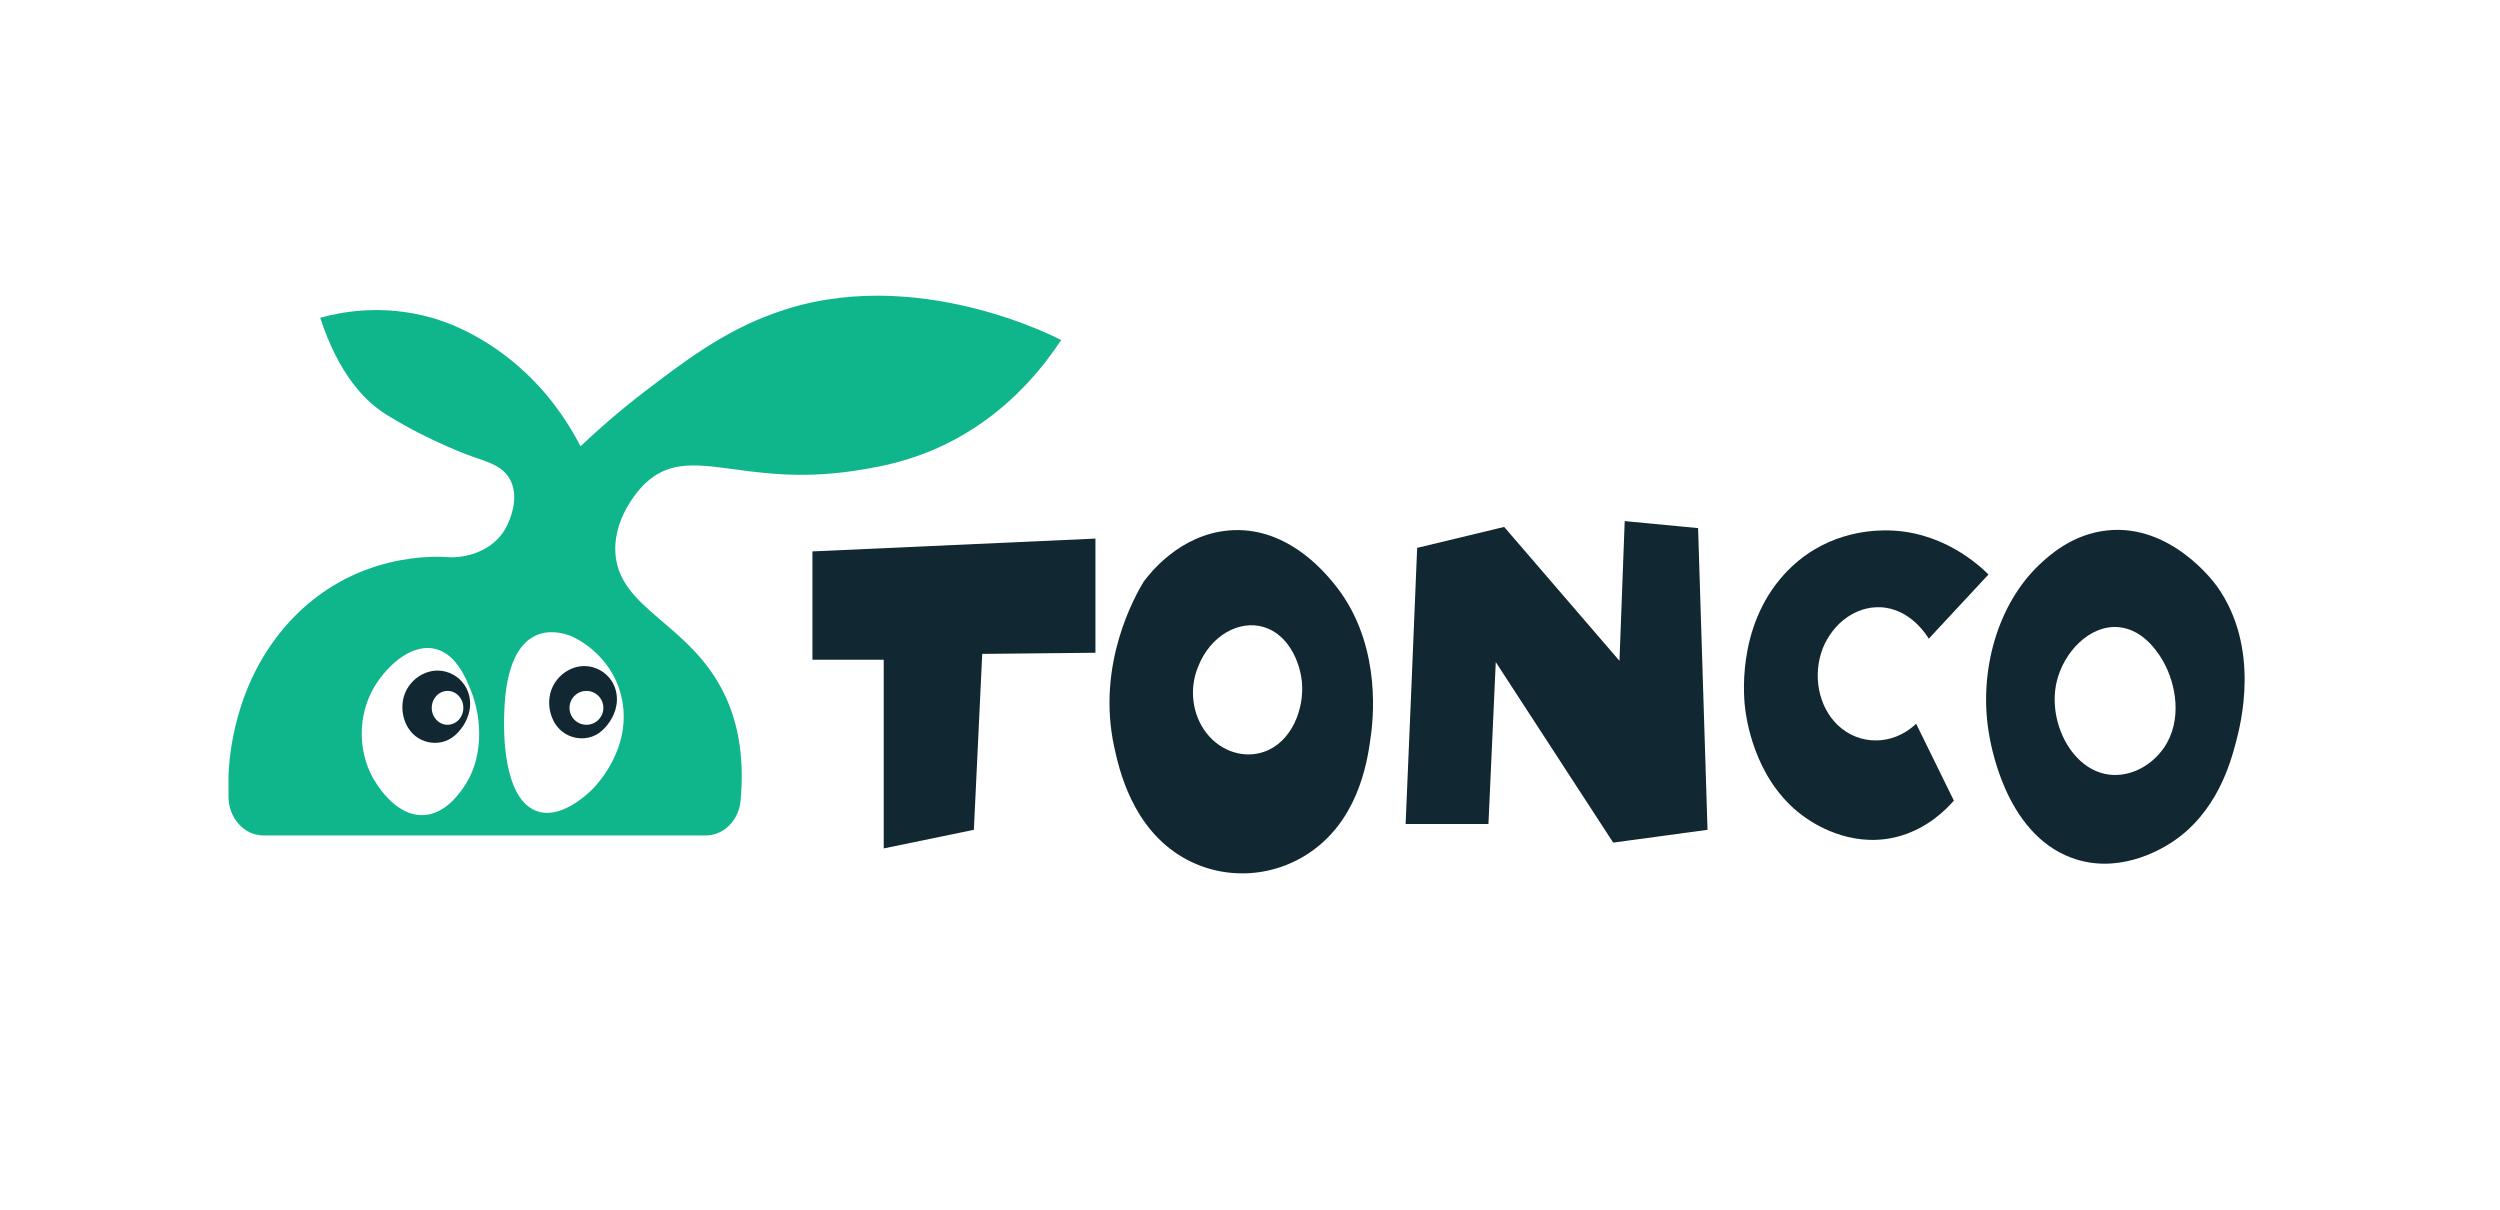 <svg width="186" height="90" viewBox="0 0 186 90" fill="none" xmlns="http://www.w3.org/2000/svg">
<rect width="186" height="90" fill="white"/>
<path d="M60.445 41.024V49.082H65.749V63.122L72.456 61.737L73.078 48.65L81.501 48.565V40.071L60.445 41.024Z" fill="#112731"/>
<path d="M105.436 40.766C105.436 41.113 104.578 61.304 104.578 61.304H110.74L111.285 49.26L120.021 62.69L127.04 61.737L126.338 39.291L120.878 38.77L120.489 49.167L111.91 39.203L105.436 40.762V40.766Z" fill="#112731"/>
<path d="M164.946 43.626C164.726 43.314 161.508 38.945 156.756 39.466C154.189 39.746 152.473 41.312 151.765 41.978C148.595 44.955 147.249 49.923 147.944 54.37C148.078 55.235 149.128 61.957 154.106 63.814C157.487 65.075 160.583 63.318 161.553 62.687C164.962 60.472 165.967 56.677 166.35 55.235C166.694 53.938 168.209 48.208 164.946 43.622V43.626ZM160.969 55.671C159.971 57.102 158.236 57.931 156.603 57.577C153.994 57.01 152.355 53.576 153.015 50.731C153.529 48.523 155.471 46.475 157.617 46.659C159.614 46.829 160.743 48.849 160.972 49.26C161.853 50.834 162.436 53.569 160.972 55.674L160.969 55.671Z" fill="#112731"/>
<path d="M143.496 47.525L147.942 42.741C147.278 42.082 144.427 39.392 140.144 39.463C139.159 39.481 135.587 39.601 132.735 42.741C129.122 46.72 129.76 52.142 129.849 52.808C130.018 54.066 130.783 58.393 134.371 60.866C135.306 61.511 138.116 63.191 141.468 62.167C143.464 61.557 144.762 60.261 145.368 59.566L142.561 53.847C140.839 55.491 138.32 55.487 136.712 53.932C135.293 52.564 134.834 50.232 135.622 48.212C136.413 46.299 138.119 45.101 139.911 45.179C142.15 45.278 143.381 47.319 143.499 47.518L143.496 47.525Z" fill="#112731"/>
<path d="M99.201 43.365C98.461 42.476 95.648 39.092 91.403 39.467C87.761 39.79 85.547 42.657 85.085 43.28C84.454 44.333 81.551 49.404 82.9 55.584C83.251 57.192 84.218 61.615 88.048 63.815C91.129 65.587 95.016 65.321 97.874 63.121C101.229 60.541 101.778 56.367 102.007 54.63C102.231 52.926 102.661 47.529 99.201 43.365ZM94.053 55.931C92.564 56.455 90.842 55.924 89.764 54.545C88.702 53.184 88.456 51.246 89.139 49.605C90.044 47.277 92.21 46.09 94.053 46.661C95.807 47.203 96.71 49.166 96.86 50.732C97.054 52.766 96.088 55.219 94.053 55.931Z" fill="#112731"/>
<path d="M57.62 23.299C53.82 24.66 50.868 26.914 47.975 29.122C45.914 30.698 44.297 32.153 43.192 33.205C42.473 31.809 41.225 29.754 39.191 27.816C36.027 24.799 32.833 23.841 32.133 23.643C28.455 22.6 25.367 23.214 23.821 23.643C25.235 27.92 27.172 29.872 28.764 30.859C32.059 32.903 35.194 33.987 35.194 33.987C36.37 34.393 37.508 34.702 38.017 35.814C38.706 37.321 37.704 39.152 37.626 39.291C36.366 41.528 33.687 41.471 33.508 41.462C32.568 41.383 26.316 40.984 21.47 46.329C17.38 50.848 17.048 56.417 17 57.723V59.268C17 60.865 18.168 62.157 19.605 62.157H52.51C53.843 62.157 54.965 61.04 55.1 59.568C55.425 56.041 54.78 53.589 54.014 51.898C51.483 46.329 45.951 45.39 45.78 41.03C45.672 38.243 47.835 36.121 47.977 35.989C51.271 32.854 55.11 36.299 63.504 35.035C65.54 34.73 68.905 34.185 72.52 31.819C75.701 29.74 77.753 27.115 78.95 25.299C78.95 25.299 68.043 19.474 57.62 23.304V23.299Z" fill="#10B68B"/>
<path d="M34.398 58.713C34.018 59.229 33.054 60.539 31.566 60.639C29.356 60.789 27.893 58.151 27.681 57.751C26.669 55.843 26.649 53.363 27.681 51.406C28.544 49.77 30.528 47.767 32.456 48.298C33.975 48.718 34.683 50.496 35.048 51.406C35.902 53.548 35.985 56.562 34.4 58.713H34.398Z" fill="white"/>
<path d="M46.209 51.748C47.199 55.707 44.126 58.677 43.996 58.8C43.562 59.203 41.63 61.011 39.873 60.322C37.372 59.34 37.487 54.185 37.507 53.397C37.536 52.132 37.62 48.385 39.798 47.314C40.792 46.823 41.846 47.083 42.471 47.314C42.787 47.451 45.434 48.64 46.214 51.748H46.21H46.209Z" fill="white"/>
<path d="M34.567 50.979C34.14 50.32 33.38 49.902 32.583 49.892C31.547 49.877 30.542 50.568 30.135 51.57C29.722 52.59 29.973 53.869 30.731 54.609C31.23 55.098 31.924 55.321 32.586 55.257C32.95 55.222 33.304 55.102 33.611 54.893C34.263 54.446 34.782 53.646 34.931 52.856C35.056 52.19 34.931 51.538 34.57 50.979H34.567Z" fill="#112731"/>
<path d="M45.489 50.643C45.062 49.984 44.302 49.566 43.505 49.556C42.469 49.541 41.464 50.232 41.057 51.234C40.644 52.255 40.895 53.533 41.653 54.273C42.152 54.762 42.846 54.985 43.508 54.921C43.872 54.886 44.225 54.766 44.533 54.557C45.185 54.11 45.704 53.31 45.853 52.52C45.978 51.854 45.853 51.203 45.492 50.643H45.489Z" fill="#112731"/>
<path d="M43.631 53.924C44.327 53.924 44.891 53.36 44.891 52.664C44.891 51.968 44.327 51.404 43.631 51.404C42.935 51.404 42.371 51.968 42.371 52.664C42.371 53.36 42.935 53.924 43.631 53.924Z" fill="white"/>
<path d="M33.297 53.924C33.947 53.924 34.473 53.36 34.473 52.664C34.473 51.968 33.947 51.404 33.297 51.404C32.648 51.404 32.121 51.968 32.121 52.664C32.121 53.36 32.648 53.924 33.297 53.924Z" fill="white"/>
</svg>
